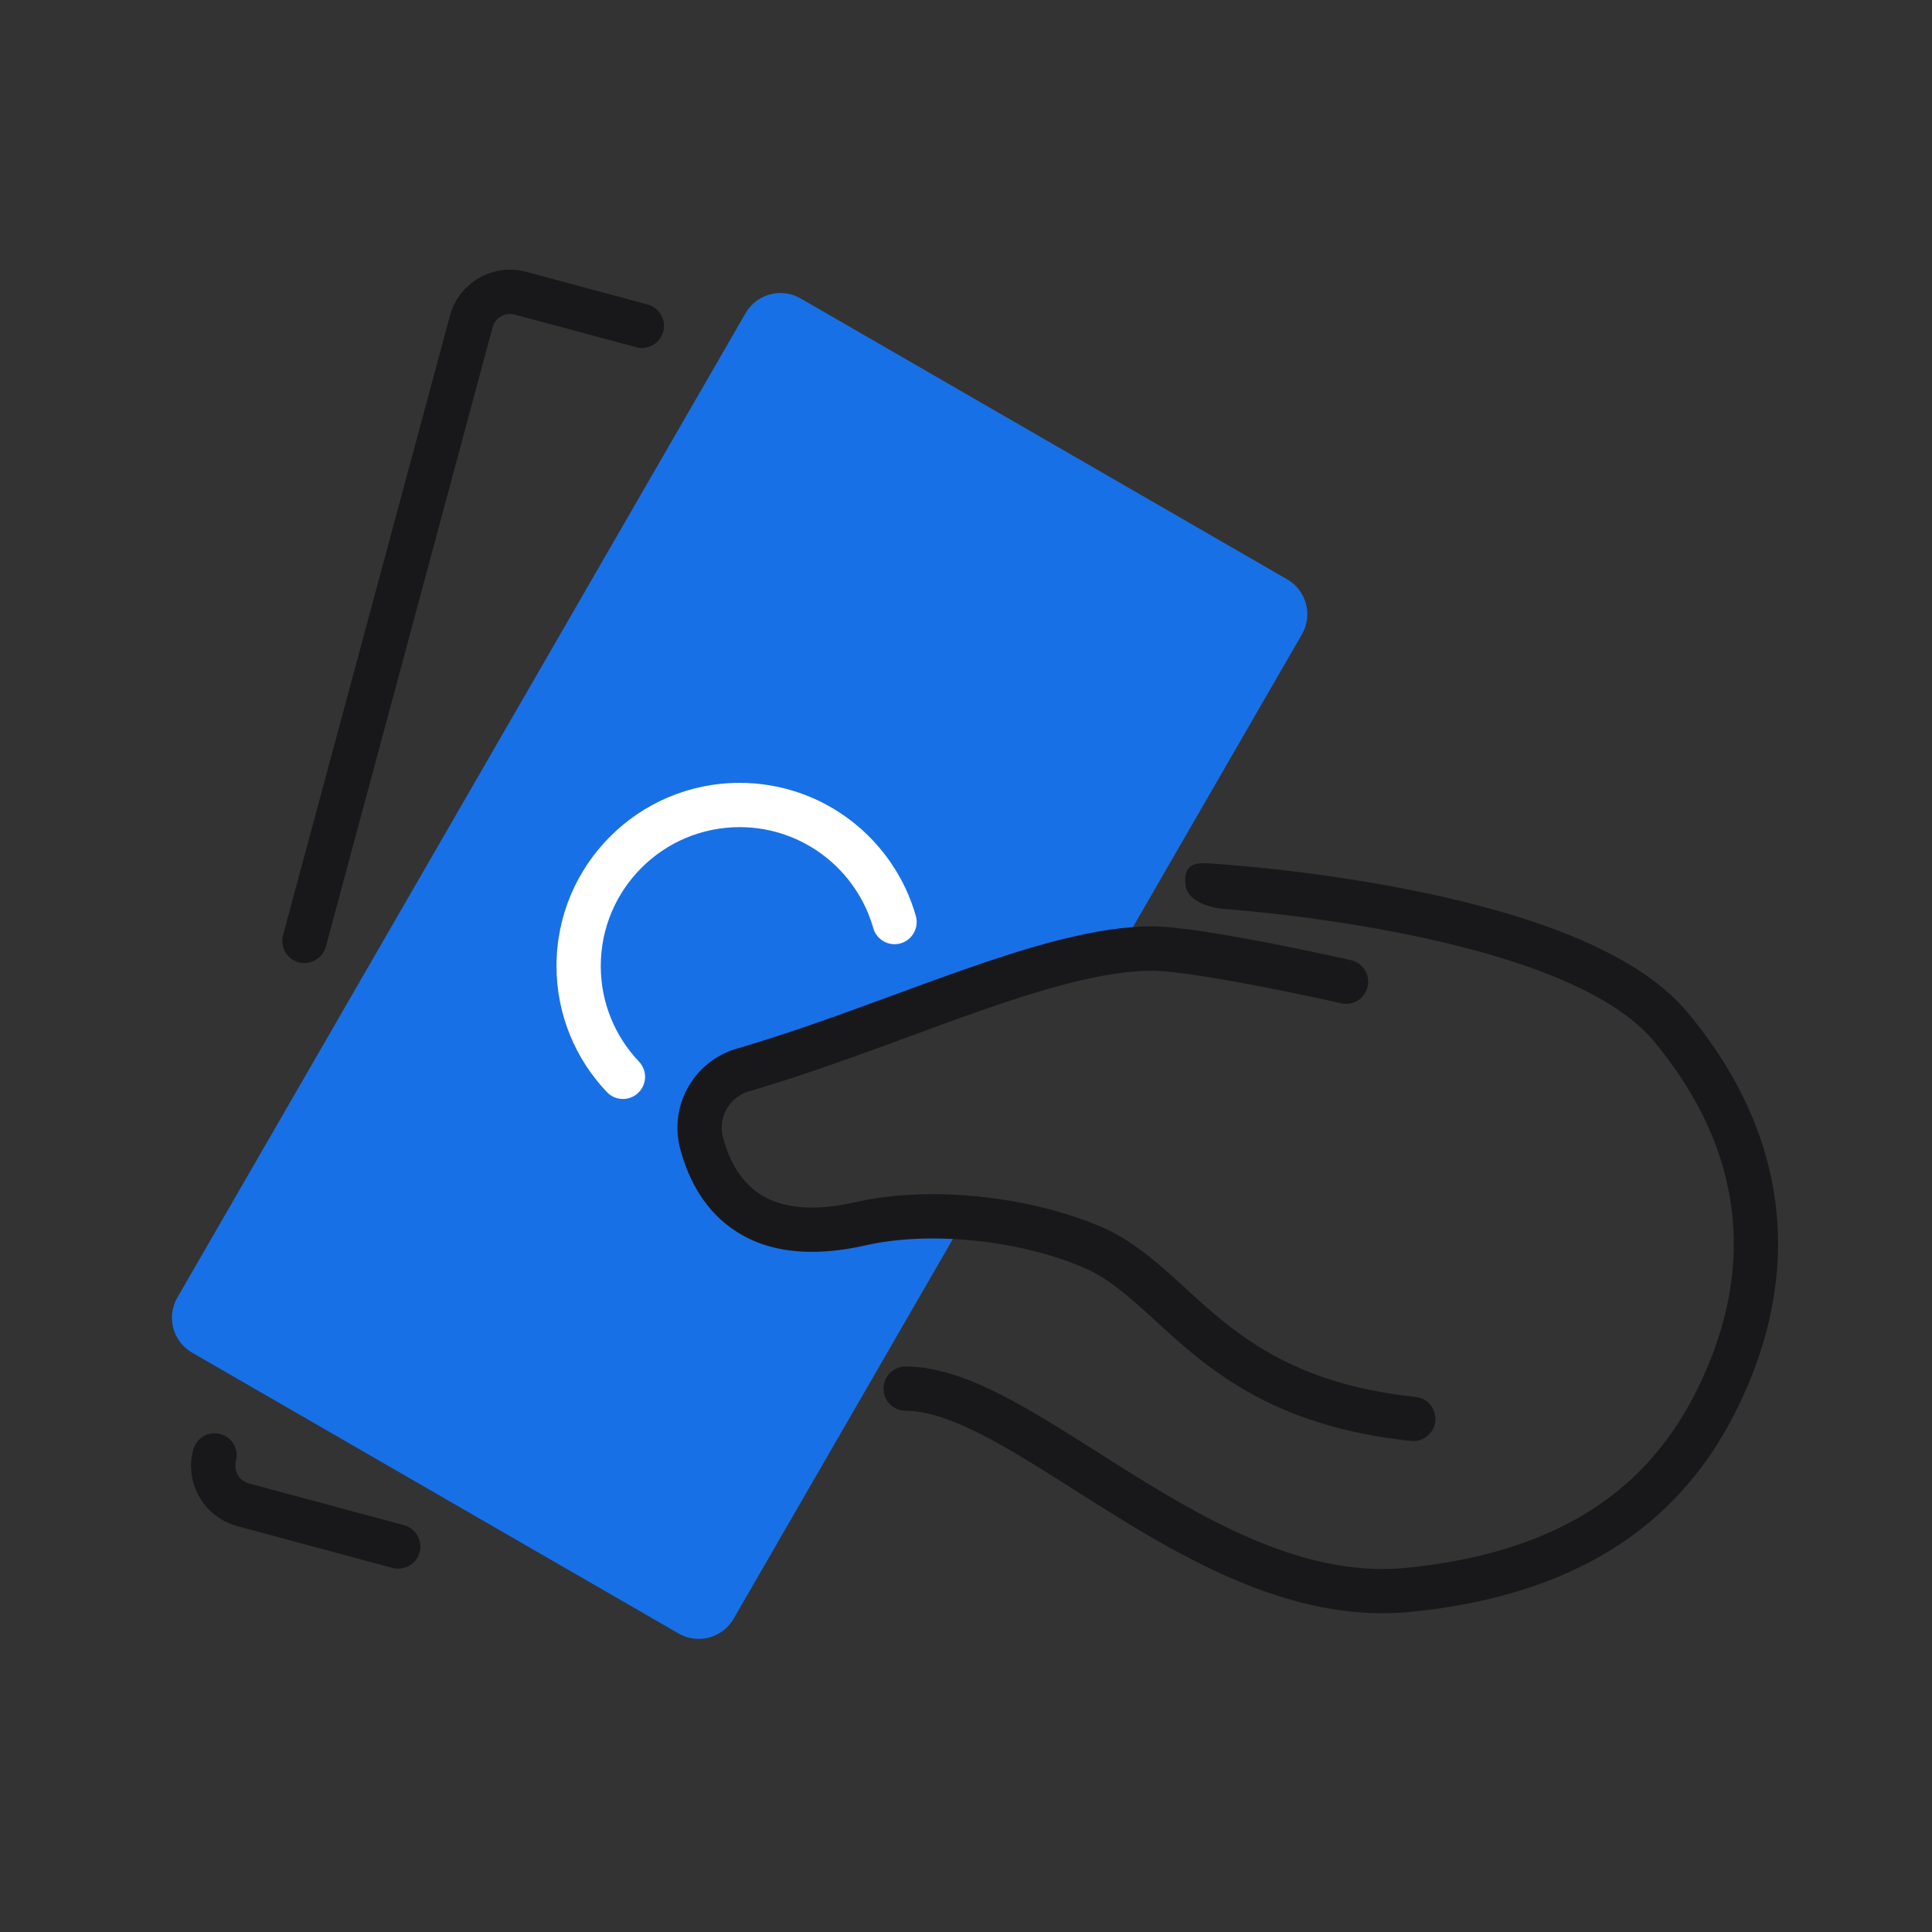 <svg width="24" height="24" viewBox="0 0 24 24" fill="none" xmlns="http://www.w3.org/2000/svg">
<rect x="0" y="0" width="24" height="24" fill="#333333" stroke="none"/>
<path fill-rule="evenodd" clip-rule="evenodd" d="M11.971 15.159C10.123 15.101 9.092 15.727 8.705 14.155L8.972 13.383L13.534 11.826C13.668 11.805 13.797 11.791 13.92 11.783L16.173 7.88C16.311 7.641 16.229 7.335 15.99 7.197L9.945 3.707C9.706 3.569 9.4 3.651 9.262 3.89L2.203 16.119C2.065 16.358 2.147 16.664 2.385 16.802L8.43 20.292C8.669 20.43 8.975 20.348 9.113 20.109L11.971 15.159Z" fill="#1870E7"/>
<path fill-rule="evenodd" clip-rule="evenodd" d="M9.188 10.275C8.236 10.275 7.463 11.048 7.463 12C7.463 12.46 7.643 12.878 7.937 13.187C8.042 13.297 8.038 13.471 7.928 13.576C7.818 13.681 7.644 13.677 7.539 13.566C7.151 13.159 6.913 12.606 6.913 12C6.913 10.744 7.932 9.725 9.188 9.725C10.229 9.725 11.106 10.425 11.377 11.379C11.418 11.525 11.333 11.677 11.187 11.719C11.041 11.76 10.889 11.675 10.848 11.529C10.642 10.805 9.976 10.275 9.188 10.275Z" fill="white"/>
<path d="M15.069 10.729C15.103 10.732 15.154 10.735 15.218 10.74C15.345 10.75 15.528 10.765 15.752 10.789C16.198 10.836 16.808 10.916 17.459 11.043C18.108 11.169 18.806 11.345 19.425 11.588C20.037 11.828 20.604 12.146 20.961 12.574C22.283 14.16 22.289 15.77 21.756 17.102C21.494 17.757 21.094 18.427 20.422 18.965C19.748 19.503 18.82 19.894 17.527 20.023C16.175 20.158 14.915 19.483 13.855 18.828C13.675 18.717 13.502 18.606 13.334 18.5C12.995 18.285 12.678 18.084 12.375 17.917C11.92 17.666 11.55 17.525 11.25 17.525C11.098 17.525 10.975 17.402 10.975 17.25C10.976 17.098 11.098 16.975 11.25 16.975C11.699 16.975 12.174 17.178 12.64 17.435C12.959 17.611 13.3 17.827 13.648 18.048C13.813 18.152 13.978 18.258 14.144 18.36C15.209 19.018 16.324 19.591 17.473 19.476C18.68 19.356 19.502 18.996 20.078 18.535C20.655 18.073 21.007 17.493 21.245 16.898C21.712 15.731 21.717 14.34 20.539 12.927C20.271 12.605 19.806 12.328 19.224 12.099C18.647 11.873 17.985 11.706 17.353 11.583C16.723 11.46 16.129 11.382 15.693 11.336C15.479 11.313 15.183 11.289 15.175 11.288C15.175 11.288 14.75 11.25 14.725 10.985C14.701 10.72 14.864 10.717 15.015 10.725L15.069 10.729ZM2.737 17.814C2.884 17.854 2.971 18.005 2.931 18.151C2.899 18.271 2.97 18.394 3.09 18.427L5.018 18.946C5.165 18.985 5.252 19.137 5.213 19.284C5.173 19.43 5.021 19.517 4.875 19.477L2.947 18.958C2.534 18.846 2.289 18.421 2.4 18.009C2.44 17.862 2.591 17.775 2.737 17.814ZM14.328 11.508C14.657 11.511 15.283 11.621 15.8 11.721C16.064 11.773 16.309 11.825 16.488 11.863C16.578 11.882 16.651 11.898 16.702 11.909L16.761 11.923L16.781 11.927C16.929 11.96 17.023 12.107 16.989 12.256C16.956 12.404 16.809 12.497 16.661 12.464L16.641 12.459L16.584 12.446C16.534 12.435 16.461 12.419 16.373 12.4C16.196 12.362 15.955 12.312 15.695 12.261C15.164 12.158 14.592 12.062 14.324 12.059C13.732 12.055 12.973 12.276 12.094 12.586C11.84 12.675 11.577 12.773 11.307 12.872C10.665 13.108 9.987 13.357 9.32 13.552L9.315 13.553C9.07 13.619 8.921 13.867 8.977 14.114C9.047 14.386 9.177 14.647 9.408 14.812C9.632 14.972 10.001 15.077 10.632 14.933C11.491 14.737 12.703 14.833 13.658 15.231C13.97 15.361 14.225 15.559 14.463 15.766C14.555 15.847 14.643 15.926 14.729 16.006C14.876 16.14 15.021 16.273 15.193 16.412C15.71 16.829 16.392 17.227 17.586 17.353C17.737 17.369 17.846 17.504 17.83 17.655C17.814 17.806 17.679 17.916 17.528 17.9C16.215 17.761 15.435 17.315 14.848 16.841C14.665 16.694 14.493 16.535 14.337 16.392C14.254 16.316 14.175 16.244 14.101 16.18C13.878 15.986 13.676 15.835 13.446 15.739C12.592 15.382 11.496 15.3 10.754 15.47C10.018 15.637 9.475 15.536 9.088 15.259C8.709 14.989 8.53 14.585 8.444 14.248L8.442 14.242C8.317 13.706 8.638 13.168 9.168 13.022C9.815 12.833 10.463 12.595 11.098 12.362C11.371 12.261 11.643 12.162 11.911 12.067C12.782 11.76 13.627 11.503 14.328 11.508ZM5.589 3.924C5.7 3.51 6.125 3.266 6.538 3.377L8.046 3.783C8.192 3.823 8.279 3.973 8.239 4.12C8.199 4.266 8.049 4.353 7.902 4.313L6.395 3.908C6.275 3.876 6.151 3.946 6.119 4.066L4.048 11.759C4.008 11.906 3.856 11.993 3.71 11.954C3.563 11.914 3.477 11.763 3.516 11.617L5.589 3.924Z" fill="#18181B"/>
</svg>
